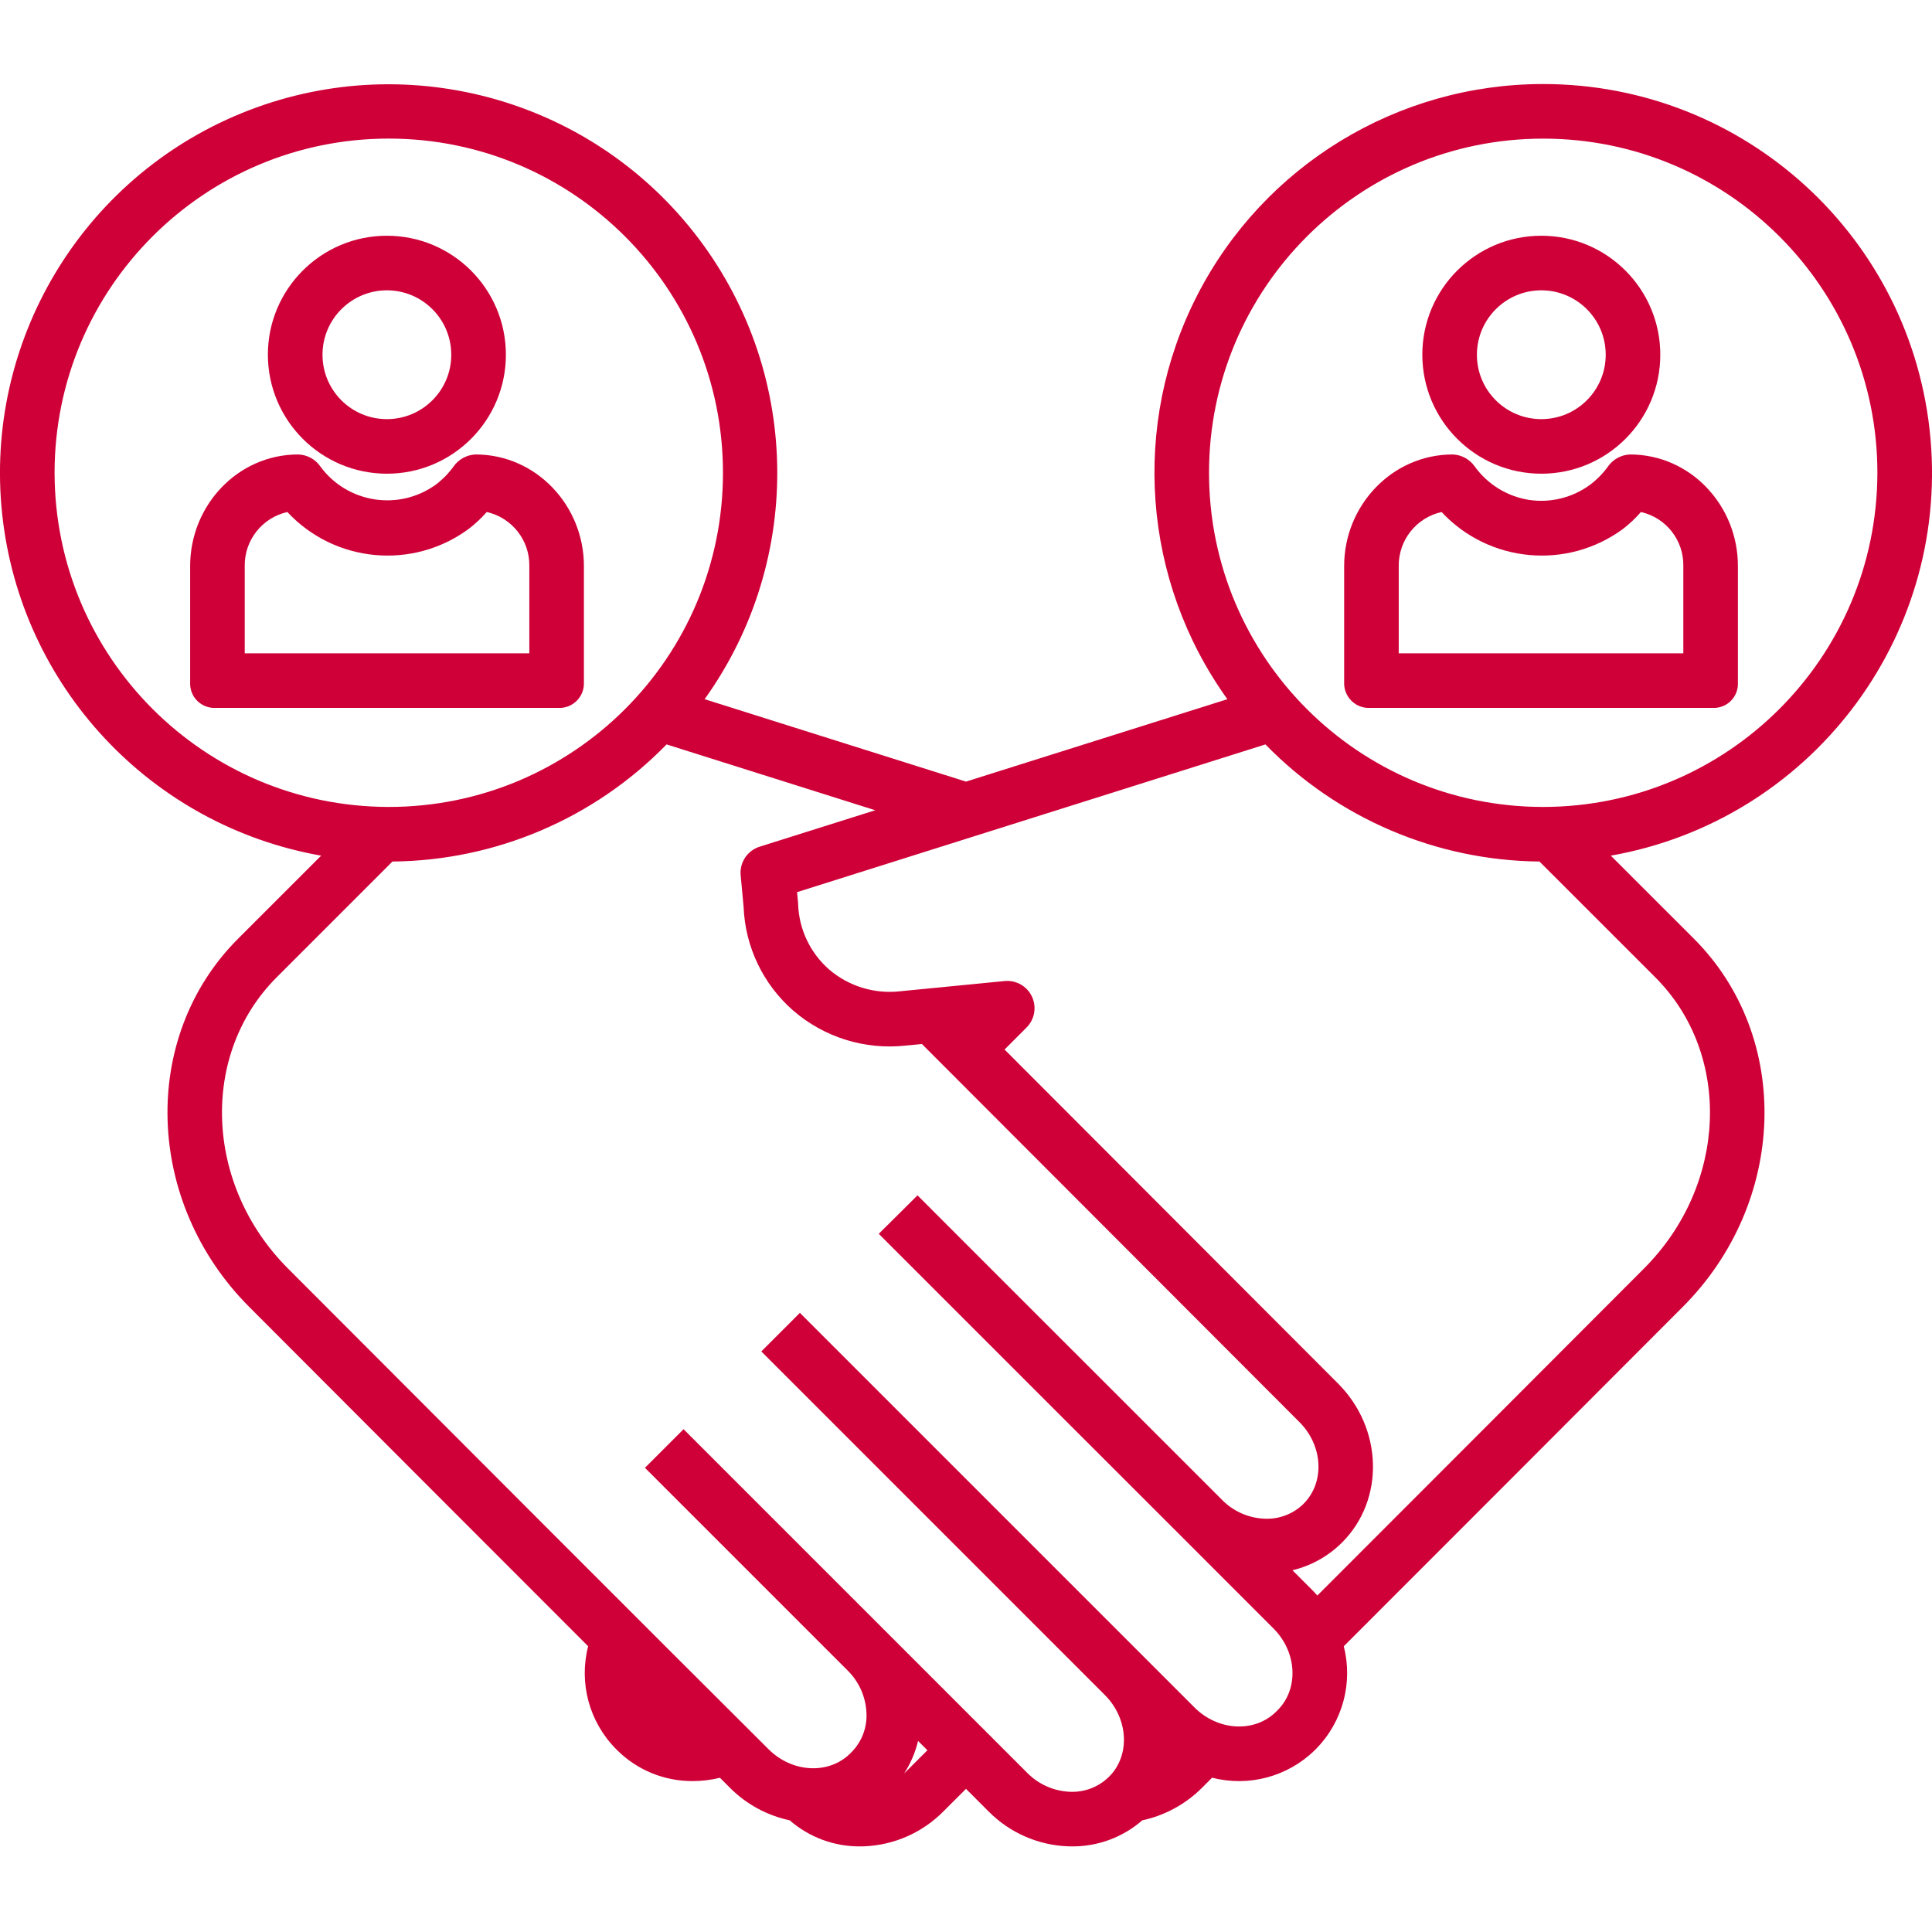<svg width="52" height="52" viewBox="0 0 52 52" fill="none" xmlns="http://www.w3.org/2000/svg">
<g clip-path="url(#clip0)">
<path d="M41.484 12.75C43.253 12.75 44.687 11.316 44.687 9.548C44.687 7.779 43.253 6.345 41.485 6.345C39.716 6.345 38.282 7.779 38.282 9.548C38.284 11.316 39.717 12.748 41.484 12.75ZM41.484 7.814C42.442 7.814 43.218 8.59 43.218 9.548C43.218 10.505 42.442 11.281 41.485 11.281C40.527 11.281 39.751 10.505 39.751 9.548C39.752 8.591 40.528 7.815 41.484 7.814Z" fill="#CF0038"/>
<path d="M43.871 12.232C43.635 12.242 43.416 12.361 43.279 12.555C43.146 12.74 42.986 12.904 42.804 13.042C42.329 13.395 41.733 13.543 41.148 13.454C40.562 13.359 40.037 13.035 39.69 12.552C39.553 12.358 39.334 12.24 39.098 12.232C37.469 12.232 36.178 13.604 36.178 15.234V18.371C36.172 18.557 36.245 18.736 36.378 18.866C36.511 18.996 36.692 19.064 36.878 19.053H46.091C46.275 19.063 46.455 18.995 46.585 18.865C46.716 18.735 46.785 18.556 46.776 18.371V15.234C46.776 13.604 45.5 12.232 43.871 12.232ZM45.307 17.584H37.647V15.234C37.641 14.538 38.121 13.933 38.8 13.781C40.076 15.149 42.174 15.345 43.682 14.237C43.858 14.101 44.02 13.948 44.166 13.781C44.843 13.934 45.319 14.54 45.307 15.234V17.584Z" fill="#CF0038"/>
<path d="M41.535 2.262C37.612 2.26 34.018 4.453 32.226 7.943C30.435 11.433 30.747 15.632 33.035 18.819L26 21.037L18.965 18.819C21.678 15.03 21.557 9.904 18.669 6.247C15.782 2.589 10.823 1.284 6.508 3.044C2.194 4.804 -0.436 9.207 0.059 13.84C0.554 18.474 4.055 22.221 8.644 23.03L6.408 25.265C3.761 27.913 3.896 32.359 6.708 35.176C9.772 38.246 13.076 41.556 15.83 44.309C15.576 45.296 15.859 46.344 16.575 47.07L16.611 47.106C17.152 47.644 17.885 47.943 18.648 47.938C18.893 47.938 19.138 47.908 19.377 47.849L19.653 48.125C20.092 48.564 20.648 48.865 21.255 48.994C21.779 49.451 22.453 49.701 23.15 49.696C23.185 49.696 23.221 49.695 23.256 49.694C24.062 49.663 24.826 49.327 25.393 48.753L26 48.147L26.606 48.753C27.173 49.327 27.937 49.663 28.743 49.694C28.779 49.695 28.814 49.696 28.85 49.696C29.546 49.701 30.22 49.452 30.744 48.995C31.35 48.864 31.906 48.562 32.346 48.125L32.624 47.847C33.612 48.101 34.66 47.819 35.388 47.106L35.425 47.069C36.138 46.342 36.42 45.296 36.168 44.309C38.942 41.536 42.192 38.282 45.292 35.175C48.104 32.358 48.238 27.912 45.591 25.265L43.355 23.03C48.698 22.087 52.434 17.217 51.96 11.812C51.486 6.407 46.961 2.261 41.535 2.262ZM1.469 12.725C1.469 7.758 5.496 3.73 10.464 3.73C15.431 3.73 19.459 7.758 19.459 12.725C19.459 17.693 15.431 21.719 10.464 21.719C5.499 21.714 1.475 17.69 1.469 12.725ZM24.354 47.714C24.349 47.72 24.342 47.725 24.336 47.731C24.509 47.463 24.636 47.168 24.71 46.857L24.961 47.108L24.354 47.714ZM34.387 46.03L34.35 46.067C33.774 46.643 32.786 46.593 32.149 45.956L21.529 35.336L20.491 36.374L29.738 45.622C30.375 46.259 30.424 47.246 29.856 47.815L29.845 47.825C29.566 48.1 29.184 48.245 28.793 48.226C28.359 48.207 27.949 48.024 27.645 47.714L18.398 38.467L17.359 39.506L22.81 44.957C23.12 45.261 23.303 45.671 23.321 46.105C23.341 46.497 23.196 46.878 22.921 47.157L22.886 47.192C22.312 47.766 21.326 47.718 20.689 47.084C17.713 44.122 12.448 38.848 7.747 34.138C5.507 31.893 5.372 28.379 7.447 26.304L10.563 23.188C13.344 23.163 16 22.028 17.941 20.036L23.557 21.808L20.445 22.789C20.116 22.893 19.903 23.213 19.935 23.557L20.014 24.405C20.055 25.482 20.539 26.494 21.351 27.201C22.184 27.921 23.278 28.261 24.372 28.142L24.813 28.099L34.975 38.276C35.612 38.913 35.661 39.9 35.085 40.475C35.083 40.477 35.082 40.479 35.08 40.481C34.801 40.752 34.422 40.895 34.033 40.876C33.622 40.859 33.231 40.693 32.933 40.41L29.616 37.094C27.088 34.567 24.904 32.385 24.695 32.173L23.652 33.208C23.864 33.422 26.048 35.605 28.577 38.133L31.847 41.401L31.846 41.402C31.867 41.423 31.888 41.444 31.91 41.464C32.791 42.346 33.609 43.163 34.275 43.83C34.913 44.468 34.962 45.454 34.387 46.03ZM44.252 34.138C41.273 37.123 38.156 40.245 35.456 42.944C35.411 42.892 35.364 42.841 35.315 42.792C35.148 42.625 34.971 42.449 34.786 42.264C35.293 42.142 35.756 41.883 36.124 41.514C36.127 41.511 36.129 41.509 36.132 41.506C37.272 40.357 37.22 38.445 36.014 37.238L27.038 28.248L27.63 27.655C27.849 27.436 27.907 27.102 27.774 26.822C27.642 26.541 27.347 26.375 27.039 26.405L24.229 26.68C23.537 26.759 22.843 26.546 22.315 26.093C21.803 25.645 21.501 25.004 21.481 24.324C21.481 24.312 21.48 24.299 21.479 24.287L21.453 24.012L34.059 20.036C35.999 22.028 38.655 23.162 41.435 23.188L44.552 26.304C46.627 28.379 46.492 31.893 44.252 34.138ZM41.535 21.719C36.568 21.719 32.541 17.693 32.541 12.725C32.541 7.758 36.568 3.731 41.535 3.731C46.503 3.731 50.53 7.758 50.53 12.725C50.524 17.69 46.501 21.714 41.535 21.719Z" fill="#CF0038"/>
<path d="M10.413 12.75C12.182 12.75 13.616 11.316 13.616 9.548C13.616 7.779 12.182 6.345 10.413 6.345C8.644 6.345 7.21 7.779 7.21 9.548C7.213 11.316 8.645 12.748 10.413 12.75ZM10.413 7.814C11.37 7.814 12.146 8.591 12.146 9.548C12.146 10.505 11.37 11.281 10.413 11.281C9.455 11.281 8.68 10.505 8.68 9.548C8.68 8.591 9.456 7.815 10.413 7.814Z" fill="#CF0038"/>
<path d="M15.716 18.371V15.234C15.716 13.604 14.429 12.232 12.8 12.232C12.563 12.242 12.344 12.361 12.208 12.555C12.075 12.74 11.914 12.904 11.732 13.042C10.736 13.764 9.343 13.543 8.618 12.549C8.482 12.356 8.262 12.239 8.026 12.232C6.397 12.232 5.118 13.604 5.118 15.234V18.371C5.11 18.556 5.179 18.735 5.311 18.865C5.442 18.995 5.622 19.063 5.806 19.053H15.019C15.205 19.064 15.386 18.996 15.518 18.866C15.651 18.736 15.723 18.557 15.716 18.371ZM14.247 17.584H6.587V15.234C6.578 14.539 7.056 13.934 7.734 13.781C9.009 15.149 11.107 15.345 12.613 14.237C12.79 14.101 12.954 13.948 13.101 13.781C13.779 13.934 14.257 14.539 14.247 15.234V17.584Z" fill="#CF0038"/>
</g>
<defs>
<clipPath id="clip0">
<rect width="52" height="52" fill="white"/>
</clipPath>
</defs>
</svg>
